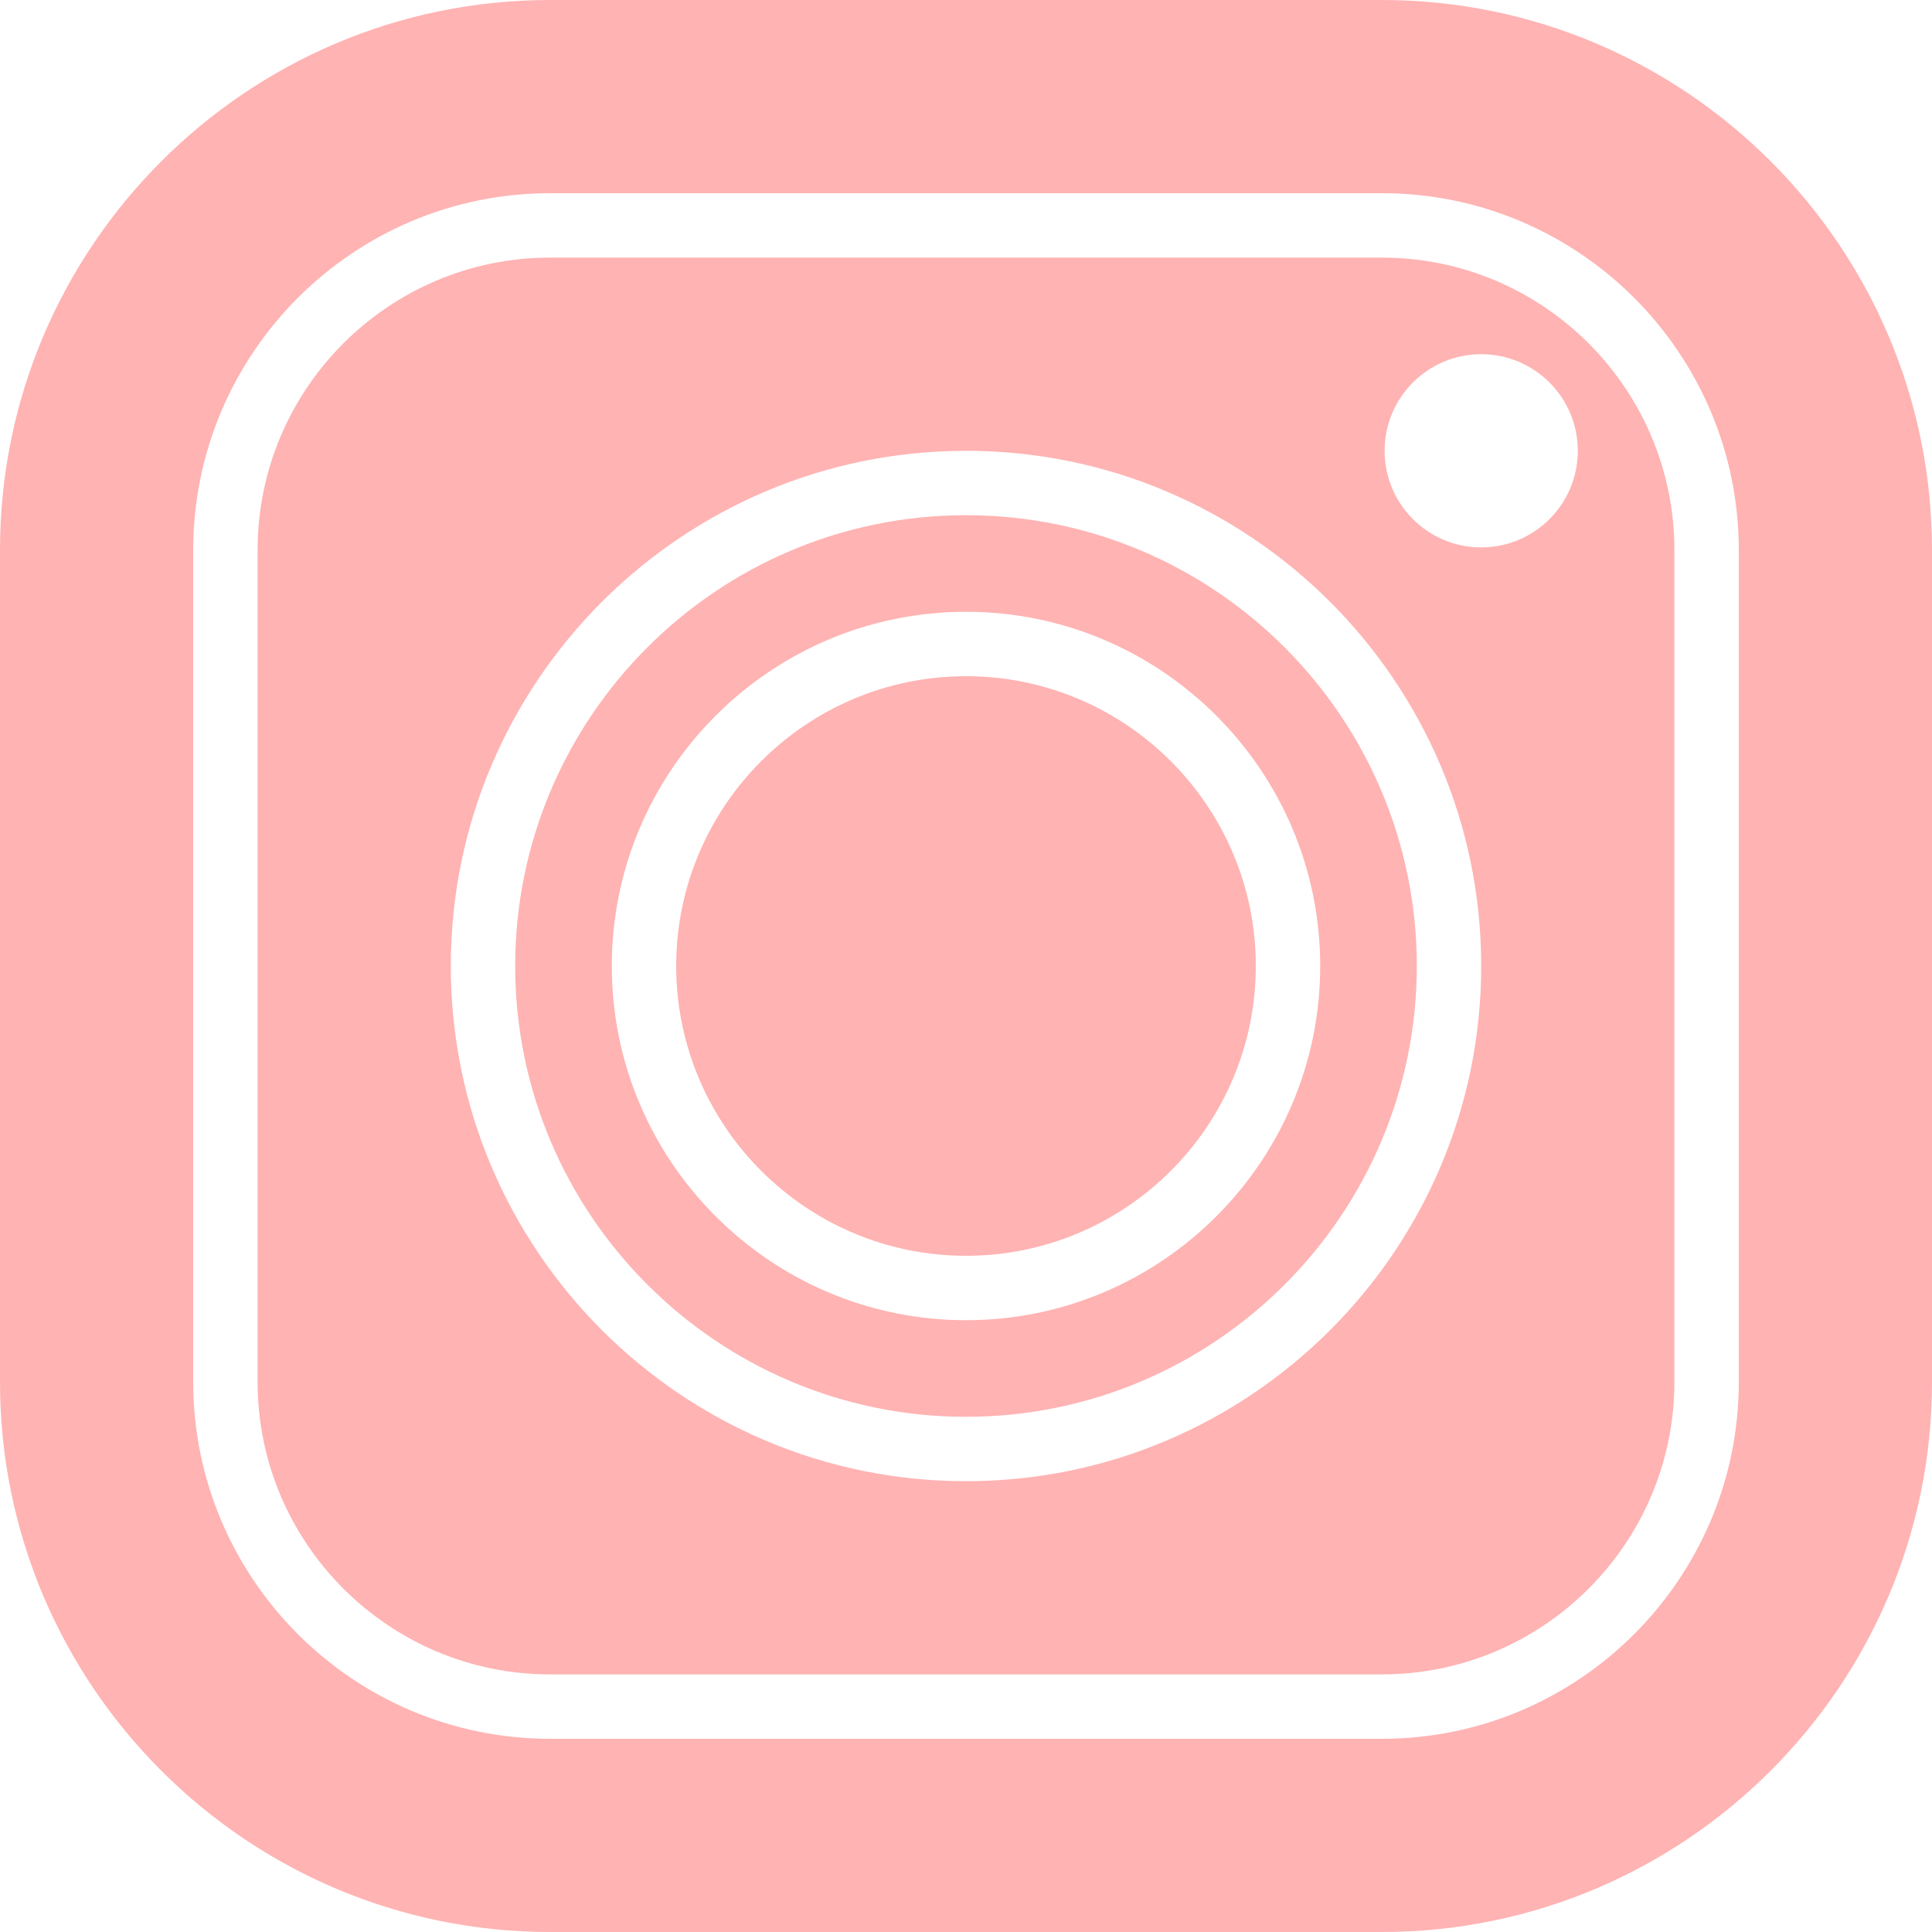 <?xml version="1.0" encoding="iso-8859-1"?>
<!-- Generator: Adobe Illustrator 19.0.0, SVG Export Plug-In . SVG Version: 6.00 Build 0)  -->
<svg xmlns="http://www.w3.org/2000/svg" xmlns:xlink="http://www.w3.org/1999/xlink" version="1.1" id="Layer_1" x="0px" y="0px" viewBox="0 0 512 512" style="enable-background:new 0 0 512 512;" xml:space="preserve" width="512px" height="512px">
<g>
	<g>
		<g>
			<path d="M256,136.533c-65.877,0-119.467,53.589-119.467,119.467S190.123,375.467,256,375.467S375.467,321.877,375.467,256     S321.877,136.533,256,136.533z M256,349.867c-51.755,0-93.867-42.112-93.867-93.867c0-51.755,42.112-93.867,93.867-93.867     c51.755,0,93.867,42.112,93.867,93.867C349.867,307.755,307.755,349.867,256,349.867z" fill="#ffb3b3"/>
			<path d="M256,179.2c-42.342,0-76.8,34.458-76.8,76.8s34.458,76.8,76.8,76.8s76.8-34.458,76.8-76.8S298.342,179.2,256,179.2z" fill="#ffb3b3"/>
			<path d="M366.225,68.267h-220.45c-42.735,0-77.508,34.773-77.508,77.508v220.45c0,42.735,34.773,77.508,77.508,77.508h220.45     c42.735,0,77.508-34.773,77.508-77.508v-220.45C443.733,103.04,408.96,68.267,366.225,68.267z M256,392.533     c-75.281,0-136.533-61.252-136.533-136.533S180.719,119.467,256,119.467S392.533,180.719,392.533,256     S331.281,392.533,256,392.533z M392.533,145.067c-14.14,0-25.6-11.46-25.6-25.6s11.46-25.6,25.6-25.6     c14.14,0,25.6,11.46,25.6,25.6S406.673,145.067,392.533,145.067z" fill="#ffb3b3"/>
			<path d="M366.225,0h-220.45C65.399,0,0,65.399,0,145.775v220.45C0,446.601,65.399,512,145.775,512h220.45     C446.601,512,512,446.601,512,366.225v-220.45C512,65.399,446.601,0,366.225,0z M460.8,366.225     c0,52.147-42.428,94.575-94.575,94.575h-220.45c-52.147,0-94.575-42.428-94.575-94.575v-220.45     c0-52.147,42.428-94.575,94.575-94.575h220.45c52.147,0,94.575,42.428,94.575,94.575V366.225z" fill="#ffb3b3"/>
		</g>
	</g>
</g>
<g>
</g>
<g>
</g>
<g>
</g>
<g>
</g>
<g>
</g>
<g>
</g>
<g>
</g>
<g>
</g>
<g>
</g>
<g>
</g>
<g>
</g>
<g>
</g>
<g>
</g>
<g>
</g>
<g>
</g>
</svg>
